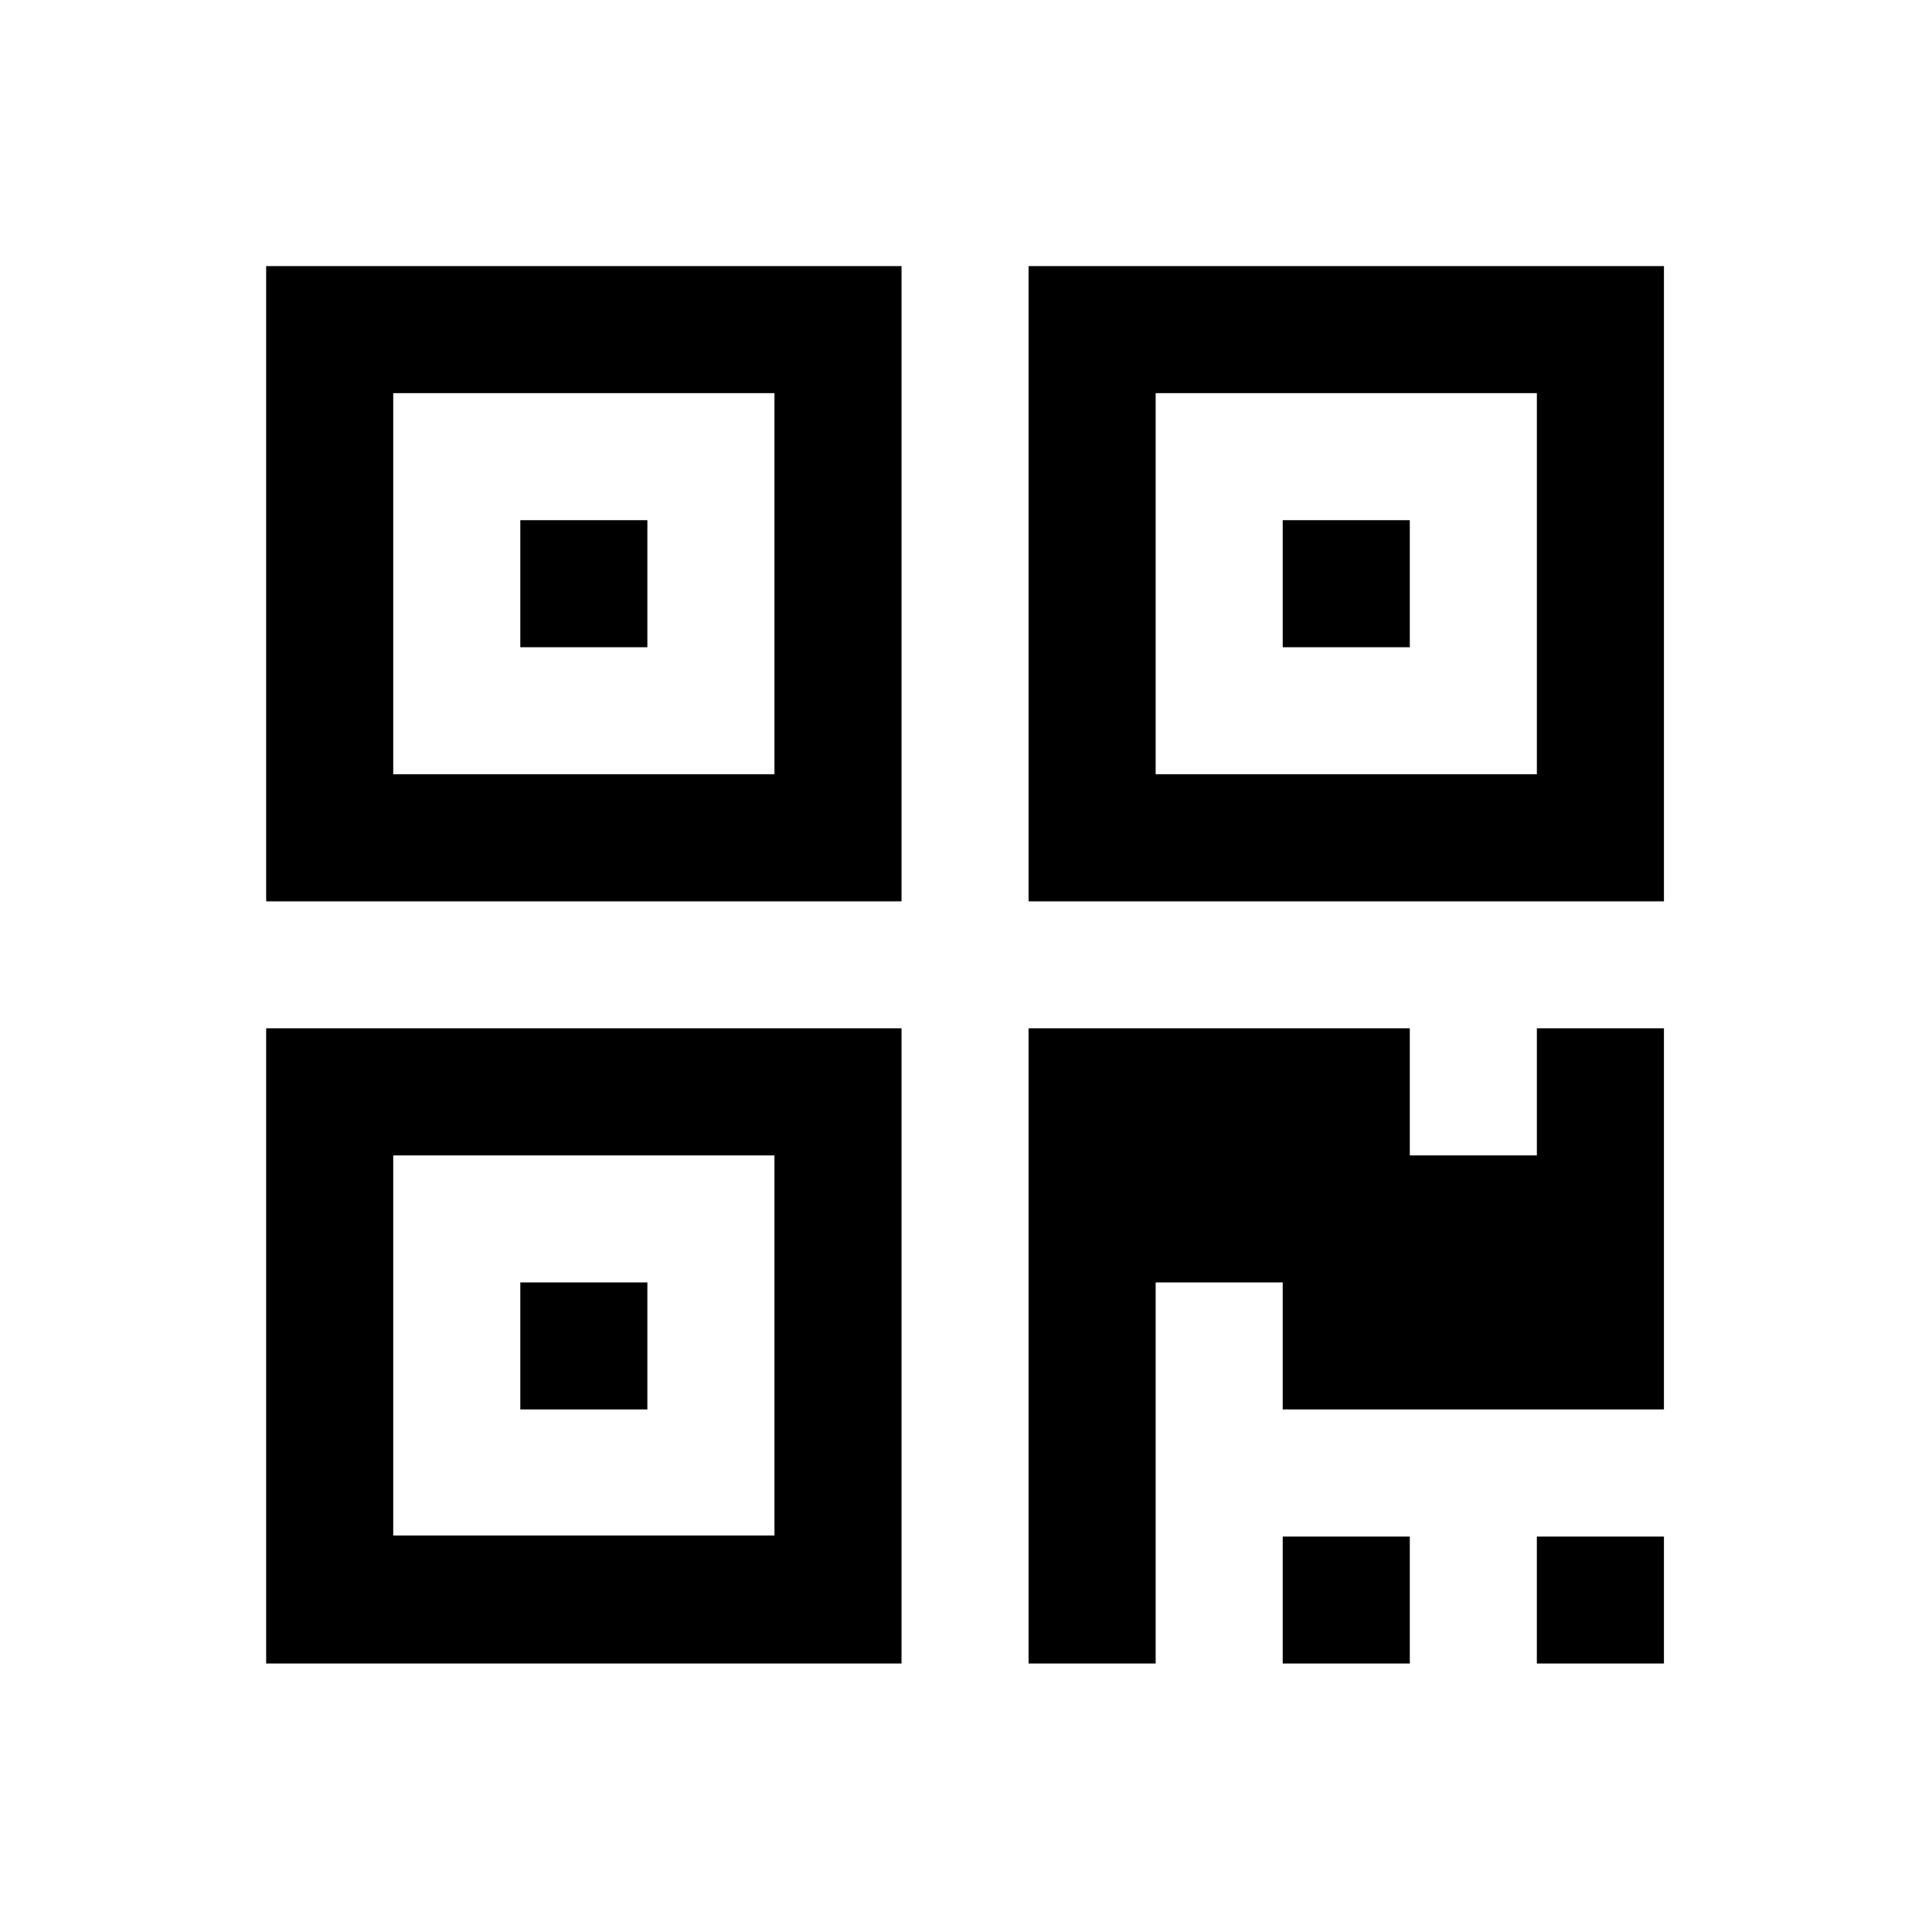 <?xml version="1.0" standalone="no"?><!DOCTYPE svg PUBLIC "-//W3C//DTD SVG 1.1//EN" "http://www.w3.org/Graphics/SVG/1.1/DTD/svg11.dtd"><svg t="1513010180950" class="icon" style="" viewBox="0 0 1025 1024" version="1.1" xmlns="http://www.w3.org/2000/svg" p-id="2650" xmlns:xlink="http://www.w3.org/1999/xlink" width="200.195" height="200"><defs><style type="text/css"></style></defs><path d="M141.211 882.783l337.08 1e-8L478.291 545.7 141.211 545.7 141.211 882.783zM208.622 613.122l202.251 0 0 201.727L208.622 814.848 208.622 613.122z" p-id="2651"></path><path d="M276.042 680.532l67.414 0 0 67.424-67.414 0 0-67.424Z" p-id="2652"></path><path d="M680.527 815.372l67.431 0 0 67.416-67.431 0 0-67.416Z" p-id="2653"></path><path d="M815.359 815.372l67.429 0 0 67.416-67.429 0 0-67.416Z" p-id="2654"></path><path d="M815.367 613.122L747.956 613.122 747.956 545.7 545.7 545.7 545.7 882.783 613.122 882.783 613.122 680.532 680.527 680.532 680.527 747.956 882.783 747.956 882.783 545.7 882.783 545.7 815.367 545.7Z" p-id="2655"></path><path d="M141.211 478.298l337.08 0L478.291 141.211 141.211 141.211 141.211 478.298zM208.622 208.622l202.251-1e-8 0 202.251L208.622 410.873 208.622 208.622z" p-id="2656"></path><path d="M276.042 276.042l67.414 1e-8 0 67.42-67.414 0 0-67.42Z" p-id="2657"></path><path d="M545.7 141.211l0 337.087 337.089 0L882.789 141.211 545.7 141.211zM815.367 410.873L613.122 410.873 613.122 208.622l202.245-1e-8L815.367 410.873z" p-id="2658"></path><path d="M680.527 276.042l67.431 1e-8 0 67.42-67.431 0 0-67.42Z" p-id="2659"></path></svg>